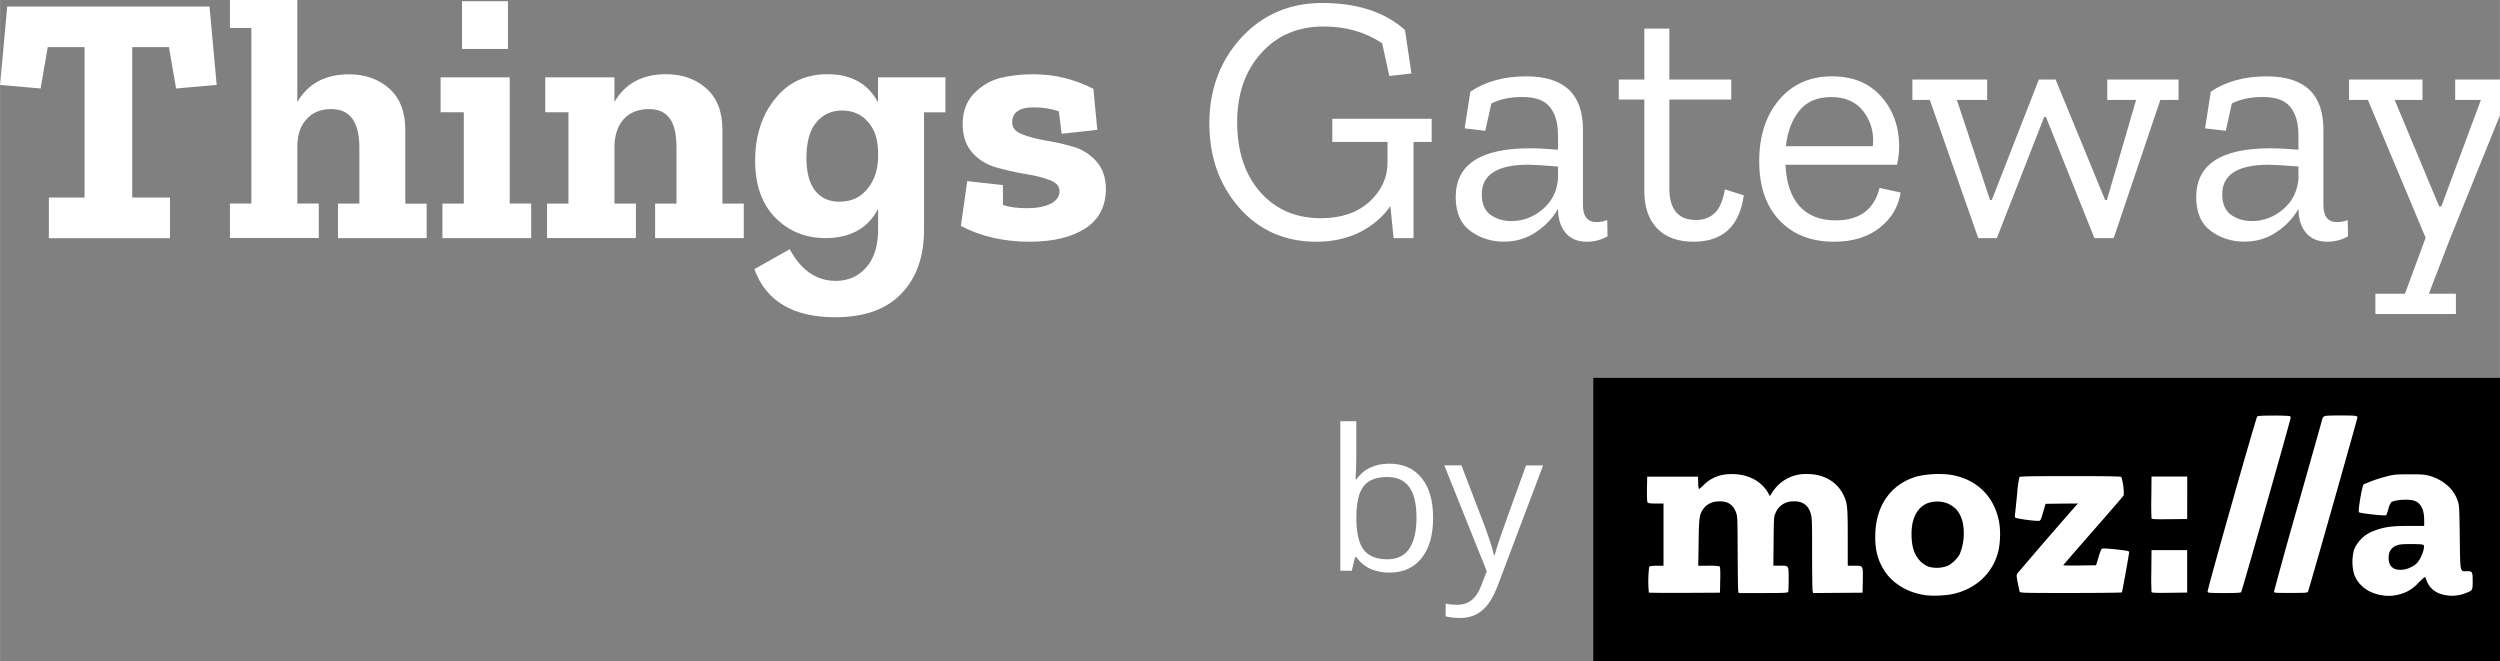 <svg xmlns="http://www.w3.org/2000/svg" viewBox="0 0 42.01 11.113" height="42" width="158.779"><rect x="0" y="0" width="42.01" height="11.113" fill="#808080" stroke="none"/><g aria-label="Things Gateway" style="line-height:125%" font-weight="400" font-size="5.988" font-family="Sans" letter-spacing="0" word-spacing="0" fill="#fff" stroke-width=".265"><path d="M3.64 1.427l-.682.06-.12-.695h-.617V3.32h.635v.683H.82V3.32h.6V.792H.801l-.12.695L0 1.427.12.11h3.4l.12 1.317zm3.53 2.575H5.679v-.58h.359V2.48q0-.647-.473-.647-.258 0-.407.162-.15.156-.162.425v1h.36V4H3.863v-.58h.36V.47h-.36v-.587h1.132v1.833q.27-.467.868-.467.408 0 .677.239.27.24.27.695v1.24h.359v.58zm1.755 0H7.434v-.58h.359V1.887h-.39V1.3h1.162v2.12h.36V4zM7.763.822V.02h.772v.802h-.772zm4.736 3.18h-1.491v-.58h.359V2.48q0-.341-.114-.491-.114-.156-.347-.156-.27 0-.425.168-.15.168-.156.45v.97h.36v.58H9.192v-.58h.36V1.887h-.39V1.3h1.162v.414q.27-.467.868-.467.407 0 .677.239.27.24.27.695v1.24h.359v.58zm3.387-2.114h-.359v1.976q0 .67-.377 1.066-.377.401-1.114.401-1.066 0-1.36-.808l.594-.335q.287.532.772.532.317 0 .515-.227.198-.228.198-.629v-.353q-.258.49-.887.49-.496 0-.838-.34-.341-.348-.341-.958 0-.623.33-1.036.329-.42.885-.42.6 0 .85.474V1.3h1.132v.587zm-1.131.749V2.57q0-.33-.168-.521-.168-.192-.437-.192-.27 0-.437.204-.162.197-.162.593 0 .37.15.556.15.18.401.18.3 0 .473-.215.18-.222.18-.54zm3.828.539q0 .437-.348.664-.347.222-.934.222-.646 0-1.155-.264l.107-.754.6.066v.335q.16.054.406.054.234 0 .39-.072.155-.078.155-.215 0-.126-.167-.186-.168-.066-.408-.102-.239-.042-.479-.108-.239-.065-.407-.245-.167-.186-.167-.485 0-.311.185-.51.192-.197.437-.263.252-.065.563-.065.54 0 1.012.245l.066.689-.599.066-.048-.378q-.197-.066-.425-.066-.359 0-.359.258 0 .126.162.192.161.065.395.107.233.036.46.102.234.066.396.246t.162.467z" font-weight="700"/><path d="M24.059 2.385h-.306v1.617h-.335l-.054-.539q-.185.27-.509.437-.323.162-.736.162-.79 0-1.294-.57-.503-.574-.503-1.418 0-.85.533-1.437.54-.587 1.366-.587.88 0 1.389.455l.108.73-.372.042-.12-.55q-.425-.282-.981-.282-.653 0-1.054.45-.402.448-.402 1.16 0 .725.384 1.168.389.444 1.024.444.509 0 .814-.276.305-.281.305-.659v-.347h-.928v-.389h1.67v.39zm.649-.845q.383-.257.94-.257.952 0 .952.893v1.269q0 .287.228.287.101 0 .18-.035l.005.275q-.161.09-.347.09-.228 0-.353-.144-.126-.144-.132-.395V3.51q-.138.24-.377.395-.234.156-.533.156-.318 0-.563-.18-.246-.18-.246-.569 0-.82 1.246-.82.186 0 .473.024v-.24q0-.31-.138-.479-.132-.167-.467-.167-.293 0-.515.108l-.102.46-.347-.041.096-.617zm1.473 1.462v-.204q-.377-.03-.497-.03-.784 0-.784.497 0 .234.143.342.15.108.354.108.293 0 .526-.198.234-.198.258-.515zm3.122.281q-.108.779-.844.779-.395 0-.611-.222-.216-.227-.216-.623V1.673h-.43v-.336h.43V.481h.42v.856h1.041v.336h-1.041v1.49q0 .534.449.534.185 0 .305-.108.126-.108.18-.407l.317.101zm2.635-.048q-.054.36-.353.593-.293.234-.766.234-.575 0-.917-.36-.34-.359-.34-.993 0-.63.328-1.024.336-.402.893-.402.527 0 .826.336.3.335.305.832 0 .156-.036.317h-1.874q.018.45.234.695.215.24.61.24.6 0 .737-.545l.353.077zm-.467-.778q.036-.323-.15-.575-.185-.251-.55-.251-.348 0-.533.227-.186.228-.228.599h1.461zm5.138-.778h-.306l-.784 2.323h-.324l-.814-2.036h-.03l-.796 2.036h-.312l-.814-2.323h-.293v-.342h1.257v.342h-.509l.557 1.682h.03l.79-2.024h.282l.832 2.024h.03l.491-1.682h-.485v-.342h1.198v.342zm.542-.139q.383-.257.94-.257.952 0 .952.893v1.269q0 .287.228.287.102 0 .18-.035l.006.275q-.162.09-.348.09-.227 0-.353-.144-.126-.144-.132-.395V3.51q-.137.24-.377.395-.234.156-.533.156-.317 0-.563-.18-.245-.18-.245-.569 0-.82 1.245-.82.186 0 .473.024v-.24q0-.31-.137-.479-.132-.167-.468-.167-.293 0-.514.108l-.102.46-.348-.041.096-.617zm1.473 1.462v-.204q-.377-.03-.497-.03-.784 0-.784.497 0 .234.144.342.15.108.353.108.293 0 .527-.198.233-.198.257-.515zm3.808-1.323h-.317l-.94 2.323-.36.934h.455v.341h-1.353v-.341h.497l.347-.94-.97-2.317h-.317v-.342h1.234v.342h-.467l.748 1.79h.036l.665-1.79h-.432v-.342h1.174v.342z"/></g><g style="line-height:125%"><path style="-inkscape-font-specification:'Open Sans'" d="M23.347 7.792q.349 0 .54.239.195.237.195.673 0 .436-.196.678-.194.241-.54.241-.172 0-.316-.063-.142-.065-.239-.197h-.02l-.056.228h-.192V7.078h.268v.61q0 .205-.013.369h.013q.188-.265.556-.265zm-.039.224q-.275 0-.396.158-.12.157-.12.53t.124.535q.124.16.398.16.248 0 .369-.18.12-.18.12-.518 0-.346-.12-.515-.121-.17-.375-.17zm.962-.196h.288l.387 1.01q.128.346.159.5h.013q.02-.083.087-.282.068-.2.44-1.227h.287l-.761 2.015q-.113.299-.265.423-.15.126-.37.126-.122 0-.242-.027v-.215q.089.02.199.02.276 0 .394-.31l.098-.253-.714-1.78z" aria-label="by" font-weight="400" font-size="3.307" font-family="Open Sans" letter-spacing="0" word-spacing="0" fill="#fff"/></g><g fill="#4a4a4a"><path style="isolation:auto;mix-blend-mode:normal" color="#000" overflow="visible" fill="#000" d="M26.774 6.35h15.682v4.763H26.774z"/><path d="M32.805 9.985c.39-.082.677-.344.771-.706.037-.141.045-.35.019-.498-.077-.442-.386-.74-.835-.805a1.67 1.67 0 0 0-.53.026c-.432.117-.695.464-.716.946-.012.261.03.446.144.63.14.226.4.384.7.424.114.016.331.007.447-.017zm-.408-.466a.432.432 0 0 1-.117-.078c-.11-.107-.158-.249-.158-.464-.001-.264.09-.44.261-.518a.49.49 0 0 1 .351.004c.136.062.21.158.248.318a.924.924 0 0 1-.051.534.523.523 0 0 1-.19.188.493.493 0 0 1-.344.016zm7.887.478a.64.64 0 0 0 .36-.207c.087-.087.107-.102.114-.084.046.135.103.204.209.257a.612.612 0 0 0 .477 0c.105-.039.108-.044.108-.191 0-.165-.005-.175-.095-.173-.121.002-.114.037-.122-.575-.007-.506-.008-.535-.035-.607a.57.57 0 0 0-.167-.253.76.76 0 0 0-.32-.171c-.067-.019-.13-.023-.331-.022-.234 0-.257.004-.395.04a2.253 2.253 0 0 0-.368.13c-.024.015-.097.444-.079.466.017.02.443.067.459.05a.564.564 0 0 0 .037-.107.318.318 0 0 1 .048-.11c.054-.04.28-.057.378-.028.116.035.175.145.175.33v.096h-.258c-.29 0-.417.018-.583.082a.565.565 0 0 0-.339.322.788.788 0 0 0 .005.417c.074.184.236.306.458.343a.653.653 0 0 0 .264-.005zm-.019-.429c-.092-.027-.134-.103-.124-.222a.196.196 0 0 1 .134-.18c.049-.019.096-.023.248-.023.135 0 .192.005.203.016.026.026-.018.173-.076.258a.283.283 0 0 1-.13.111.368.368 0 0 1-.255.04zm-11.357.175c.002-.164-.002-.218-.013-.226a.977.977 0 0 0-.187-.01h-.17l.006-.393c.006-.43.013-.473.086-.572a.31.31 0 0 1 .233-.115c.155-.013.252.042.305.172.029.072.03.079.032.69.002.34.006.632.01.647l.007.03h.412c.365 0 .414-.003.42-.021.005-.012.008-.108.008-.216 0-.232.006-.223-.152-.223H29.8l.004-.41c.004-.398.005-.414.033-.475a.309.309 0 0 1 .276-.195c.163-.013.269.054.313.197.024.078.025.119.025.673 0 .324.004.608.008.63l.009.04.415-.003.416-.003.004-.21c.004-.252.009-.243-.147-.243h-.106v-.475c0-.534-.006-.589-.083-.735-.11-.209-.33-.331-.598-.331a.662.662 0 0 0-.578.294l-.05.078-.02-.038c-.1-.193-.31-.317-.559-.331-.223-.013-.386.041-.525.174a.687.687 0 0 1-.088.077.363.363 0 0 1-.012-.105l-.003-.105h-.854l-.004.208c-.002.143.002.214.011.227.011.012.05.017.14.017h.127v1.045h-.112c-.07 0-.118.006-.128.015a1.94 1.94 0 0 0-.006.436c.004.004.275.007.602.005l.593-.003.004-.216zm6.75.21c.006-.01.121-.646.121-.673 0-.021-.027-.027-.243-.05-.155-.015-.208-.016-.22-.006a.746.746 0 0 0-.053.145l-.04.13-.276.004c-.152.002-.276 0-.276-.004 0-.003.226-.264.502-.579.276-.315.508-.583.515-.596a.926.926 0 0 0-.04-.307c-.009-.012-.196-.016-.856-.016-.66 0-.847.004-.857.016a2.2 2.2 0 0 0-.04.296c-.015.155-.03.3-.034.325-.003.025-.002.052.004.06.01.015.287.055.38.055.047 0 .045.002.094-.166l.035-.12.272-.004.272-.002-.026.028a100.5 100.5 0 0 0-.99 1.146c-.018.028-.018.042.004.156l.032.15c.008.023.034.024.86.024.469 0 .855-.005.86-.01zm1.096-.351v-.357h-.599l-.003.344a4.96 4.96 0 0 0 .003.36c.005.013.07.016.303.013l.296-.004zm.908.347c.014-.018.832-2.9.832-2.931 0-.01-.01-.023-.02-.027a3.225 3.225 0 0 0-.273-.007c-.195 0-.257.003-.27.017-.023.023-.844 2.92-.834 2.945.006.017.048.02.28.02.203 0 .276-.004.285-.016zm1.123-.007c.015-.027.83-2.903.83-2.927 0-.03-.031-.033-.293-.033-.213 0-.256.004-.273.02a.081.081 0 0 0-.02.026c0 .002-.183.653-.408 1.445a83.898 83.898 0 0 0-.407 1.465c0 .026.005.026.28.026.253 0 .28-.002.291-.022zm-2.03-1.577v-.357h-.6l-.003.344a4.95 4.95 0 0 0 .003.36c.005.013.07.016.303.013l.296-.003z" fill="#fff"/></g></svg>